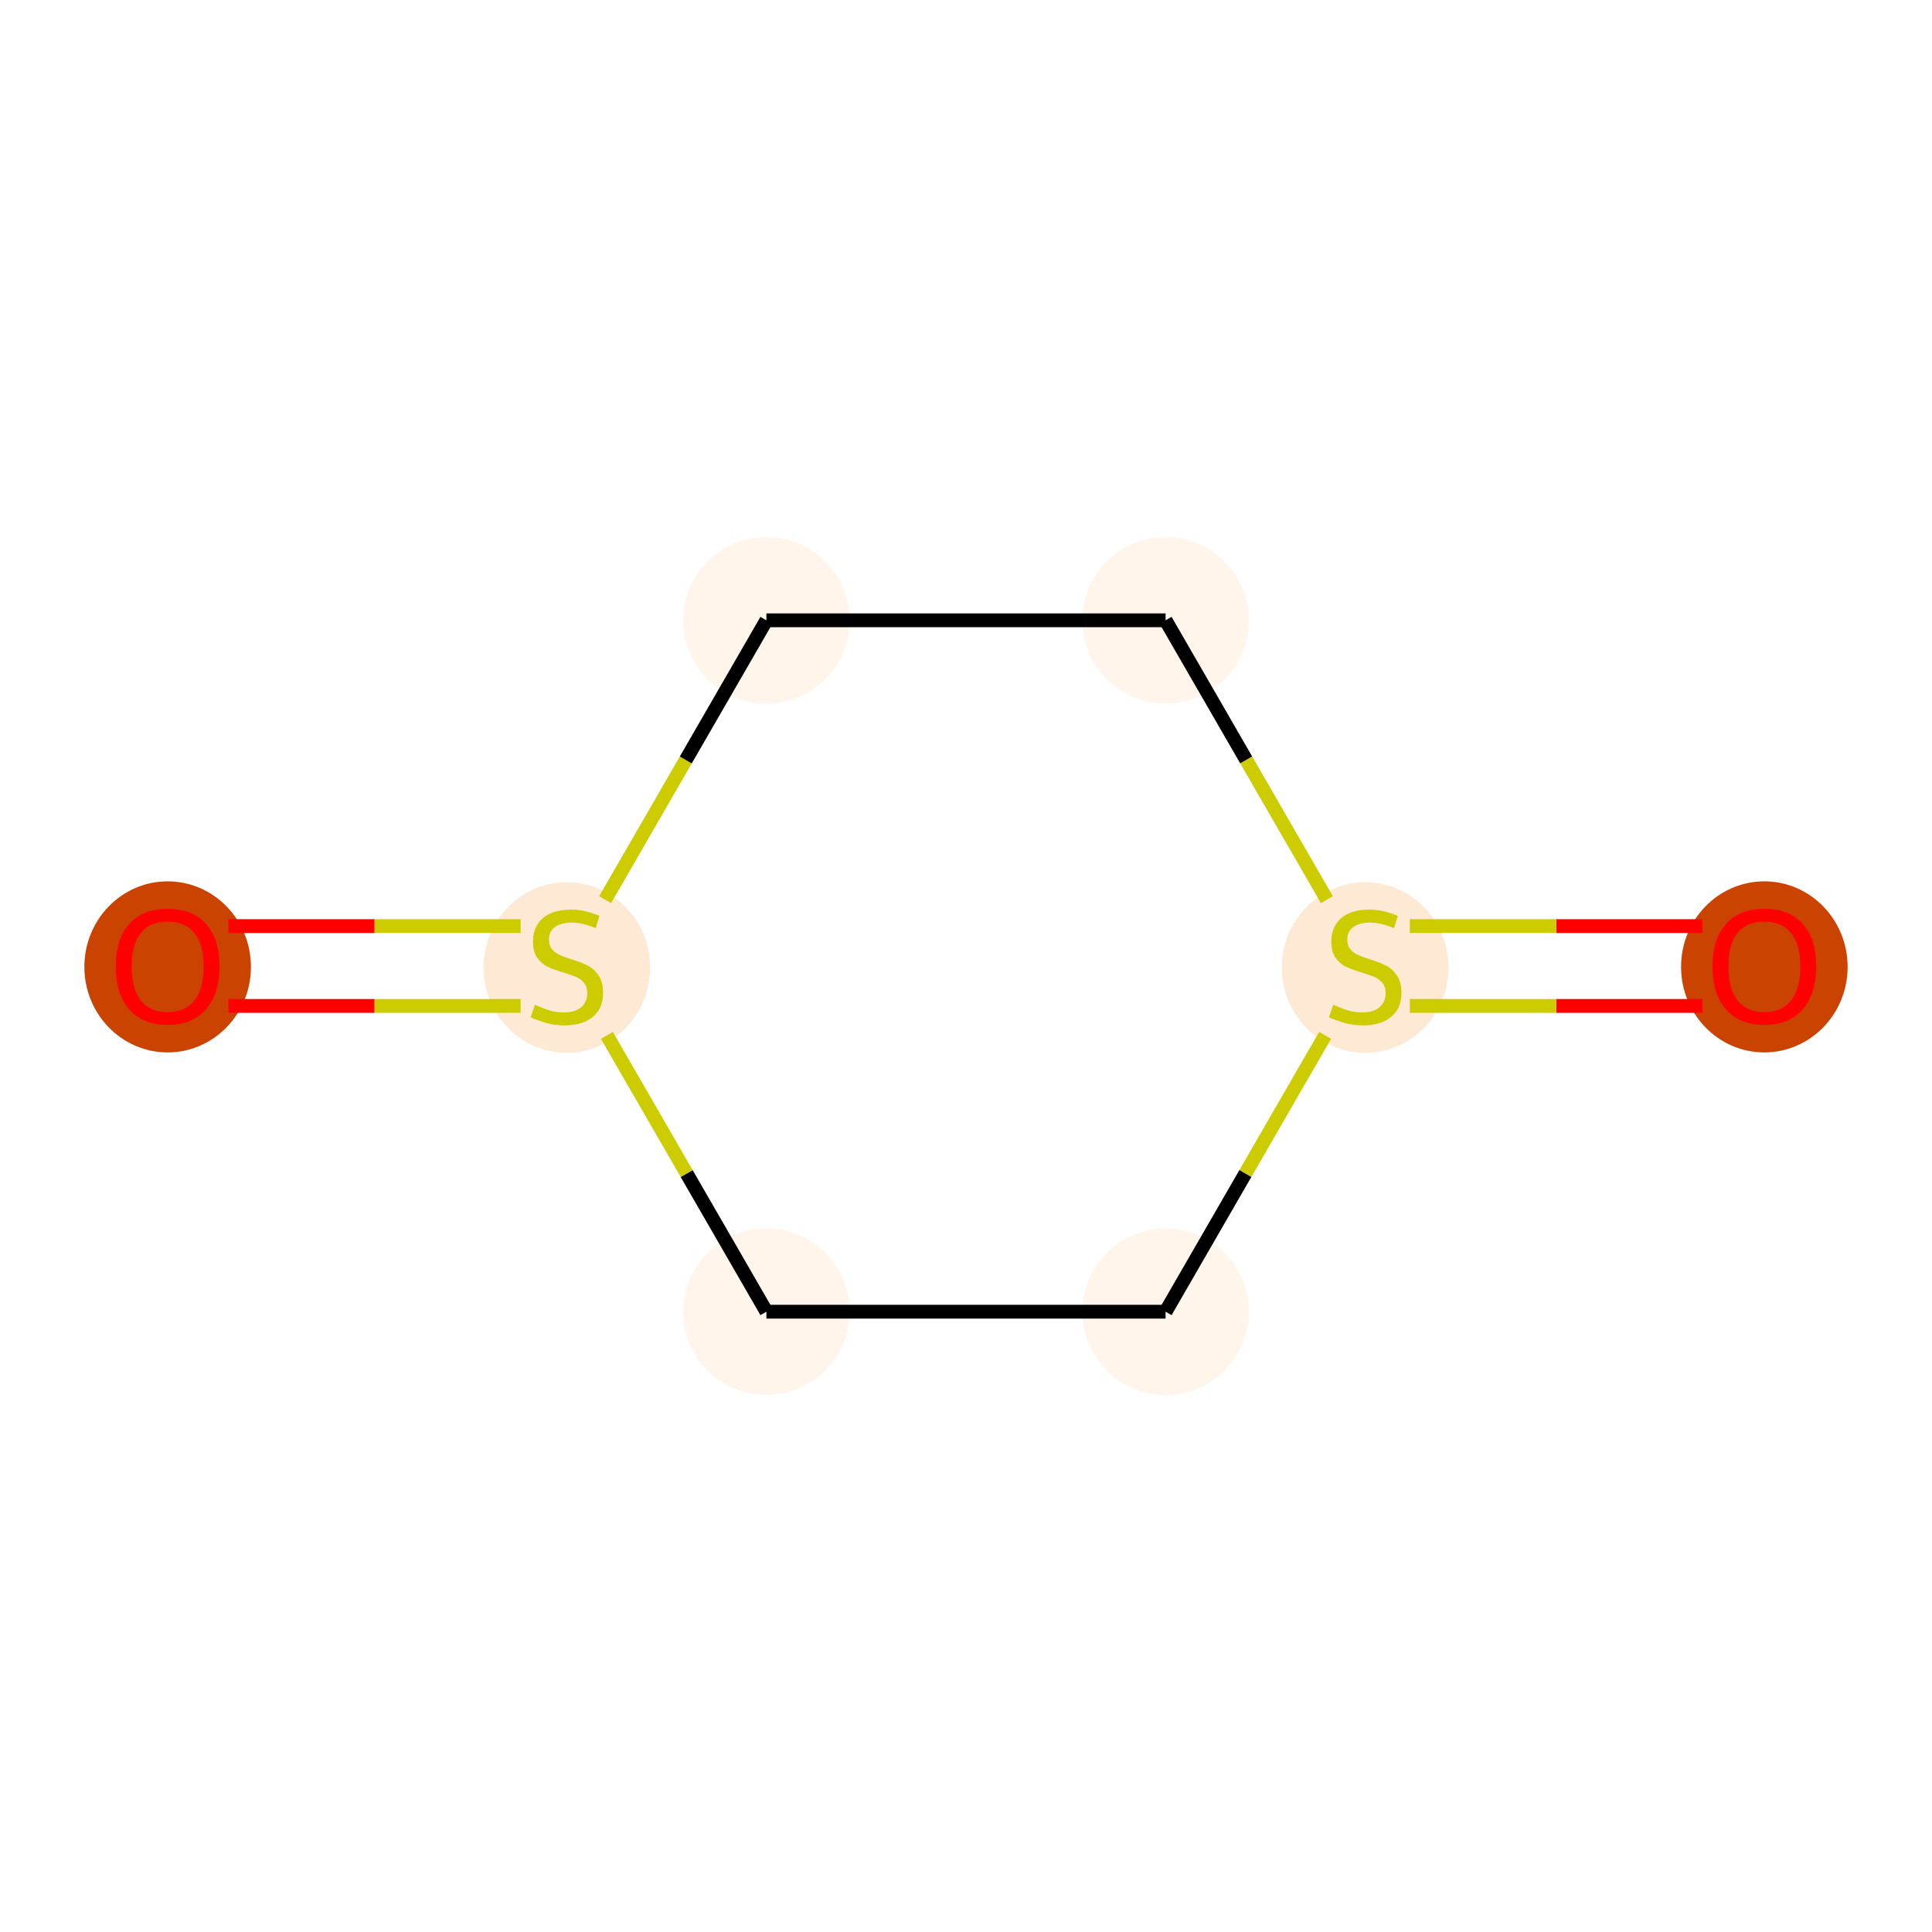 <?xml version='1.0' encoding='iso-8859-1'?>
<svg version='1.1' baseProfile='full'
              xmlns='http://www.w3.org/2000/svg'
                      xmlns:rdkit='http://www.rdkit.org/xml'
                      xmlns:xlink='http://www.w3.org/1999/xlink'
                  xml:space='preserve'
width='280px' height='280px' viewBox='0 0 280 280'>
<!-- END OF HEADER -->
<rect style='opacity:1.0;fill:#FFFFFF;stroke:none' width='280' height='280' x='0' y='0'> </rect>
<ellipse cx='255.702' cy='140.127' rx='11.57' ry='11.896'  style='fill:#CB4301;fill-rule:evenodd;stroke:#CB4301;stroke-width:1.0px;stroke-linecap:butt;stroke-linejoin:miter;stroke-opacity:1' />
<ellipse cx='197.851' cy='140.22' rx='11.57' ry='11.863'  style='fill:#FEE9D5;fill-rule:evenodd;stroke:#FEE9D5;stroke-width:1.0px;stroke-linecap:butt;stroke-linejoin:miter;stroke-opacity:1' />
<ellipse cx='168.926' cy='190.101' rx='11.57' ry='11.57'  style='fill:#FFF5EB;fill-rule:evenodd;stroke:#FFF5EB;stroke-width:1.0px;stroke-linecap:butt;stroke-linejoin:miter;stroke-opacity:1' />
<ellipse cx='111.074' cy='190.101' rx='11.57' ry='11.57'  style='fill:#FFF5EB;fill-rule:evenodd;stroke:#FFF5EB;stroke-width:1.0px;stroke-linecap:butt;stroke-linejoin:miter;stroke-opacity:1' />
<ellipse cx='82.149' cy='140.22' rx='11.57' ry='11.863'  style='fill:#FEE9D5;fill-rule:evenodd;stroke:#FEE9D5;stroke-width:1.0px;stroke-linecap:butt;stroke-linejoin:miter;stroke-opacity:1' />
<ellipse cx='24.297' cy='140.127' rx='11.57' ry='11.896'  style='fill:#CB4301;fill-rule:evenodd;stroke:#CB4301;stroke-width:1.0px;stroke-linecap:butt;stroke-linejoin:miter;stroke-opacity:1' />
<ellipse cx='111.074' cy='89.899' rx='11.57' ry='11.57'  style='fill:#FFF5EB;fill-rule:evenodd;stroke:#FFF5EB;stroke-width:1.0px;stroke-linecap:butt;stroke-linejoin:miter;stroke-opacity:1' />
<ellipse cx='168.926' cy='89.899' rx='11.57' ry='11.57'  style='fill:#FFF5EB;fill-rule:evenodd;stroke:#FFF5EB;stroke-width:1.0px;stroke-linecap:butt;stroke-linejoin:miter;stroke-opacity:1' />
<path class='bond-0 atom-0 atom-1' d='M 246.736,134.215 L 225.531,134.215' style='fill:none;fill-rule:evenodd;stroke:#FF0000;stroke-width:2.0px;stroke-linecap:butt;stroke-linejoin:miter;stroke-opacity:1' />
<path class='bond-0 atom-0 atom-1' d='M 225.531,134.215 L 204.326,134.215' style='fill:none;fill-rule:evenodd;stroke:#CCCC00;stroke-width:2.0px;stroke-linecap:butt;stroke-linejoin:miter;stroke-opacity:1' />
<path class='bond-0 atom-0 atom-1' d='M 246.736,145.785 L 225.531,145.785' style='fill:none;fill-rule:evenodd;stroke:#FF0000;stroke-width:2.0px;stroke-linecap:butt;stroke-linejoin:miter;stroke-opacity:1' />
<path class='bond-0 atom-0 atom-1' d='M 225.531,145.785 L 204.326,145.785' style='fill:none;fill-rule:evenodd;stroke:#CCCC00;stroke-width:2.0px;stroke-linecap:butt;stroke-linejoin:miter;stroke-opacity:1' />
<path class='bond-1 atom-1 atom-2' d='M 192.046,150.055 L 180.486,170.078' style='fill:none;fill-rule:evenodd;stroke:#CCCC00;stroke-width:2.0px;stroke-linecap:butt;stroke-linejoin:miter;stroke-opacity:1' />
<path class='bond-1 atom-1 atom-2' d='M 180.486,170.078 L 168.926,190.101' style='fill:none;fill-rule:evenodd;stroke:#000000;stroke-width:2.0px;stroke-linecap:butt;stroke-linejoin:miter;stroke-opacity:1' />
<path class='bond-7 atom-7 atom-1' d='M 168.926,89.899 L 180.613,110.142' style='fill:none;fill-rule:evenodd;stroke:#000000;stroke-width:2.0px;stroke-linecap:butt;stroke-linejoin:miter;stroke-opacity:1' />
<path class='bond-7 atom-7 atom-1' d='M 180.613,110.142 L 192.3,130.385' style='fill:none;fill-rule:evenodd;stroke:#CCCC00;stroke-width:2.0px;stroke-linecap:butt;stroke-linejoin:miter;stroke-opacity:1' />
<path class='bond-2 atom-2 atom-3' d='M 168.926,190.101 L 111.074,190.101' style='fill:none;fill-rule:evenodd;stroke:#000000;stroke-width:2.0px;stroke-linecap:butt;stroke-linejoin:miter;stroke-opacity:1' />
<path class='bond-3 atom-3 atom-4' d='M 111.074,190.101 L 99.514,170.078' style='fill:none;fill-rule:evenodd;stroke:#000000;stroke-width:2.0px;stroke-linecap:butt;stroke-linejoin:miter;stroke-opacity:1' />
<path class='bond-3 atom-3 atom-4' d='M 99.514,170.078 L 87.954,150.055' style='fill:none;fill-rule:evenodd;stroke:#CCCC00;stroke-width:2.0px;stroke-linecap:butt;stroke-linejoin:miter;stroke-opacity:1' />
<path class='bond-4 atom-4 atom-5' d='M 75.45,134.215 L 54.273,134.215' style='fill:none;fill-rule:evenodd;stroke:#CCCC00;stroke-width:2.0px;stroke-linecap:butt;stroke-linejoin:miter;stroke-opacity:1' />
<path class='bond-4 atom-4 atom-5' d='M 54.273,134.215 L 33.097,134.215' style='fill:none;fill-rule:evenodd;stroke:#FF0000;stroke-width:2.0px;stroke-linecap:butt;stroke-linejoin:miter;stroke-opacity:1' />
<path class='bond-4 atom-4 atom-5' d='M 75.45,145.785 L 54.273,145.785' style='fill:none;fill-rule:evenodd;stroke:#CCCC00;stroke-width:2.0px;stroke-linecap:butt;stroke-linejoin:miter;stroke-opacity:1' />
<path class='bond-4 atom-4 atom-5' d='M 54.273,145.785 L 33.097,145.785' style='fill:none;fill-rule:evenodd;stroke:#FF0000;stroke-width:2.0px;stroke-linecap:butt;stroke-linejoin:miter;stroke-opacity:1' />
<path class='bond-5 atom-4 atom-6' d='M 87.7,130.385 L 99.387,110.142' style='fill:none;fill-rule:evenodd;stroke:#CCCC00;stroke-width:2.0px;stroke-linecap:butt;stroke-linejoin:miter;stroke-opacity:1' />
<path class='bond-5 atom-4 atom-6' d='M 99.387,110.142 L 111.074,89.899' style='fill:none;fill-rule:evenodd;stroke:#000000;stroke-width:2.0px;stroke-linecap:butt;stroke-linejoin:miter;stroke-opacity:1' />
<path class='bond-6 atom-6 atom-7' d='M 111.074,89.899 L 168.926,89.899' style='fill:none;fill-rule:evenodd;stroke:#000000;stroke-width:2.0px;stroke-linecap:butt;stroke-linejoin:miter;stroke-opacity:1' />
<path  class='atom-0' d='M 248.182 140.046
Q 248.182 136.112, 250.126 133.914
Q 252.069 131.716, 255.702 131.716
Q 259.336 131.716, 261.279 133.914
Q 263.223 136.112, 263.223 140.046
Q 263.223 144.026, 261.256 146.294
Q 259.289 148.539, 255.702 148.539
Q 252.093 148.539, 250.126 146.294
Q 248.182 144.05, 248.182 140.046
M 255.702 146.688
Q 258.202 146.688, 259.544 145.021
Q 260.909 143.332, 260.909 140.046
Q 260.909 136.83, 259.544 135.21
Q 258.202 133.567, 255.702 133.567
Q 253.203 133.567, 251.838 135.187
Q 250.496 136.807, 250.496 140.046
Q 250.496 143.355, 251.838 145.021
Q 253.203 146.688, 255.702 146.688
' fill='#FF0000'/>
<path  class='atom-1' d='M 193.223 145.623
Q 193.408 145.693, 194.172 146.017
Q 194.936 146.34, 195.769 146.549
Q 196.625 146.734, 197.458 146.734
Q 199.008 146.734, 199.911 145.993
Q 200.813 145.23, 200.813 143.911
Q 200.813 143.008, 200.35 142.453
Q 199.911 141.898, 199.217 141.597
Q 198.522 141.296, 197.365 140.949
Q 195.907 140.509, 195.028 140.093
Q 194.172 139.676, 193.547 138.797
Q 192.945 137.917, 192.945 136.436
Q 192.945 134.377, 194.334 133.104
Q 195.745 131.831, 198.522 131.831
Q 200.42 131.831, 202.572 132.734
L 202.04 134.516
Q 200.073 133.706, 198.592 133.706
Q 196.995 133.706, 196.116 134.377
Q 195.236 135.025, 195.26 136.159
Q 195.26 137.038, 195.699 137.57
Q 196.162 138.102, 196.81 138.403
Q 197.481 138.704, 198.592 139.051
Q 200.073 139.514, 200.952 139.977
Q 201.831 140.44, 202.456 141.388
Q 203.104 142.314, 203.104 143.911
Q 203.104 146.179, 201.577 147.405
Q 200.073 148.608, 197.55 148.608
Q 196.093 148.608, 194.982 148.284
Q 193.894 147.983, 192.598 147.451
L 193.223 145.623
' fill='#CCCC00'/>
<path  class='atom-4' d='M 77.521 145.623
Q 77.706 145.693, 78.469 146.017
Q 79.233 146.34, 80.066 146.549
Q 80.922 146.734, 81.755 146.734
Q 83.306 146.734, 84.208 145.993
Q 85.111 145.23, 85.111 143.911
Q 85.111 143.008, 84.648 142.453
Q 84.208 141.898, 83.514 141.597
Q 82.82 141.296, 81.663 140.949
Q 80.205 140.509, 79.326 140.093
Q 78.469 139.676, 77.845 138.797
Q 77.243 137.917, 77.243 136.436
Q 77.243 134.377, 78.631 133.104
Q 80.043 131.831, 82.82 131.831
Q 84.717 131.831, 86.869 132.734
L 86.337 134.516
Q 84.37 133.706, 82.889 133.706
Q 81.293 133.706, 80.413 134.377
Q 79.534 135.025, 79.557 136.159
Q 79.557 137.038, 79.997 137.57
Q 80.46 138.102, 81.107 138.403
Q 81.778 138.704, 82.889 139.051
Q 84.37 139.514, 85.25 139.977
Q 86.129 140.44, 86.754 141.388
Q 87.402 142.314, 87.402 143.911
Q 87.402 146.179, 85.874 147.405
Q 84.37 148.608, 81.848 148.608
Q 80.39 148.608, 79.279 148.284
Q 78.192 147.983, 76.896 147.451
L 77.521 145.623
' fill='#CCCC00'/>
<path  class='atom-5' d='M 16.777 140.046
Q 16.777 136.112, 18.721 133.914
Q 20.665 131.716, 24.297 131.716
Q 27.931 131.716, 29.874 133.914
Q 31.818 136.112, 31.818 140.046
Q 31.818 144.026, 29.851 146.294
Q 27.884 148.539, 24.297 148.539
Q 20.688 148.539, 18.721 146.294
Q 16.777 144.05, 16.777 140.046
M 24.297 146.688
Q 26.797 146.688, 28.139 145.021
Q 29.504 143.332, 29.504 140.046
Q 29.504 136.83, 28.139 135.21
Q 26.797 133.567, 24.297 133.567
Q 21.798 133.567, 20.433 135.187
Q 19.091 136.807, 19.091 140.046
Q 19.091 143.355, 20.433 145.021
Q 21.798 146.688, 24.297 146.688
' fill='#FF0000'/>
</svg>

